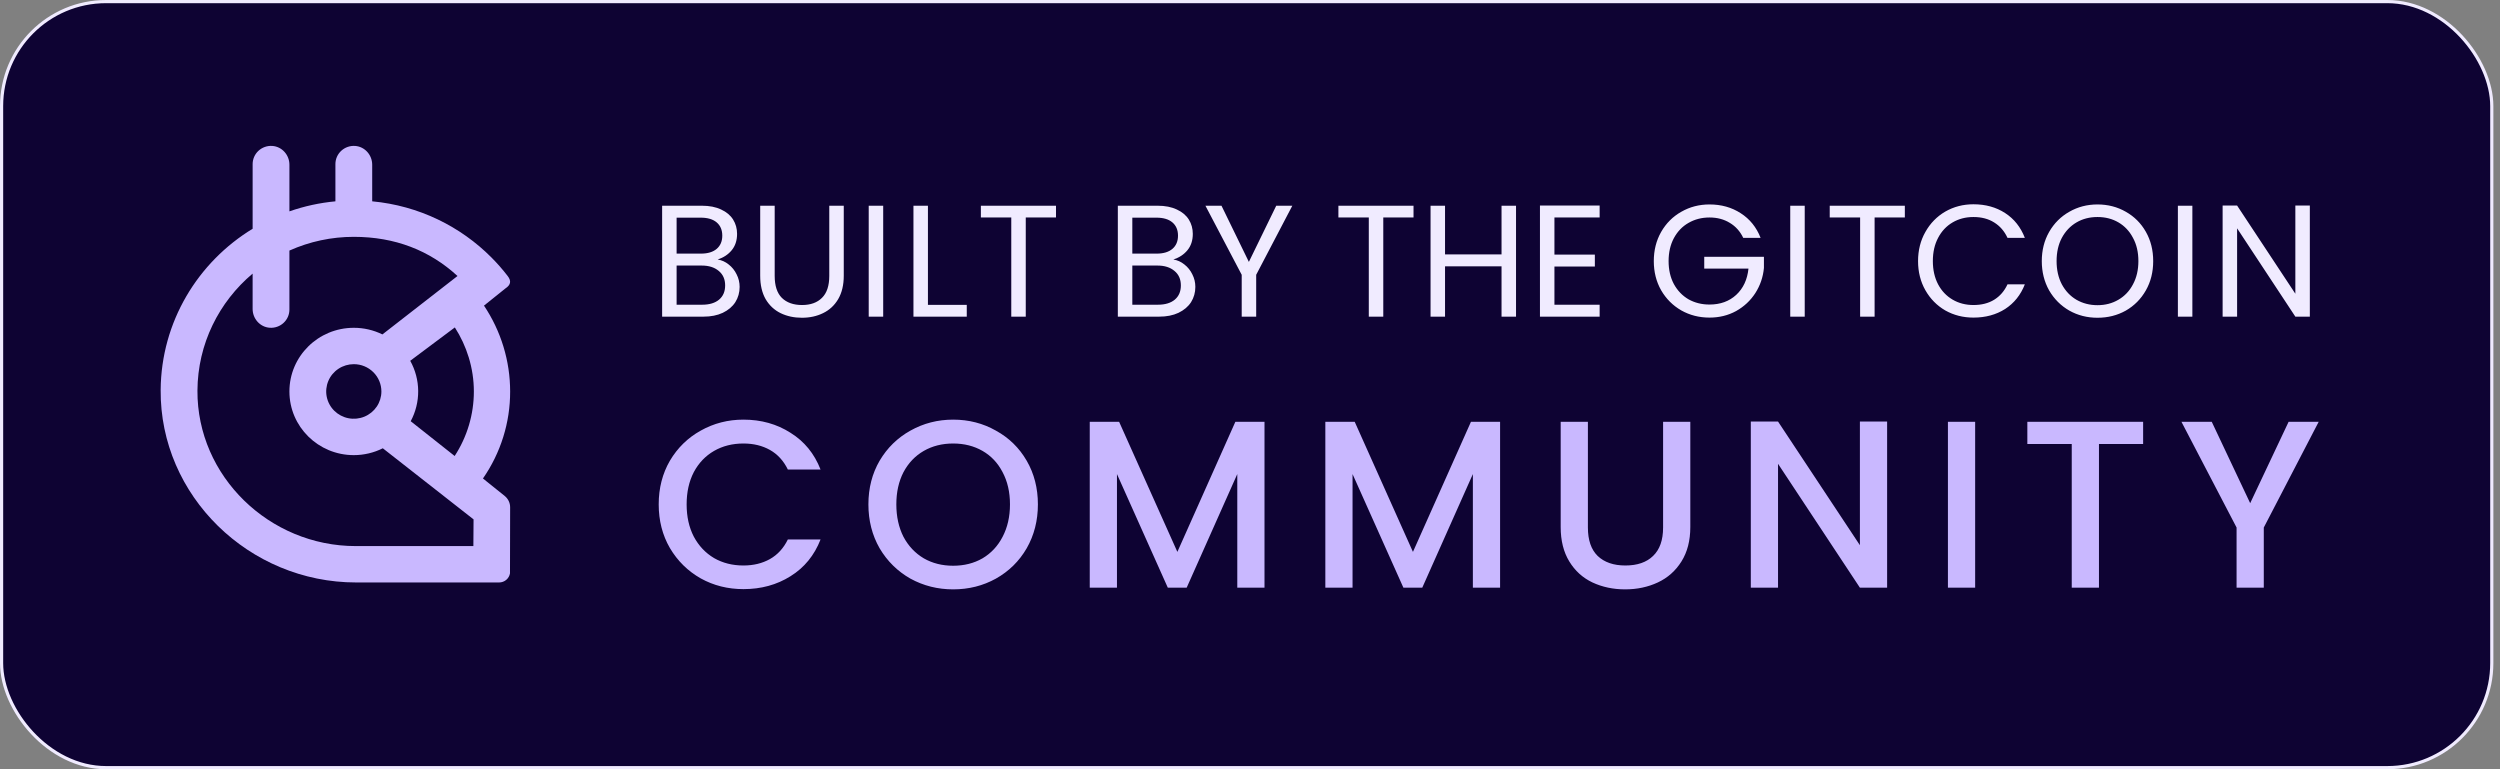 <svg width="208" height="64" viewBox="0 0 208 64" fill="none" xmlns="http://www.w3.org/2000/svg">
<rect x="0" y="0" width="208" height="64" fill="#808080" stroke="none"/>
<rect x="0.132" y="0.132" width="207.185" height="63.736" rx="8.696" fill="#0E0333"/>
<path d="M54.804 41.964C54.804 40.614 55.115 39.402 55.737 38.33C56.373 37.257 57.227 36.423 58.3 35.827C59.385 35.218 60.571 34.913 61.855 34.913C63.325 34.913 64.629 35.278 65.768 36.006C66.92 36.721 67.754 37.74 68.27 39.065H65.549C65.192 38.336 64.695 37.793 64.06 37.436C63.424 37.078 62.689 36.9 61.855 36.9C60.941 36.9 60.127 37.105 59.412 37.515C58.697 37.926 58.134 38.515 57.724 39.283C57.326 40.051 57.128 40.945 57.128 41.964C57.128 42.984 57.326 43.878 57.724 44.646C58.134 45.414 58.697 46.01 59.412 46.433C60.127 46.844 60.941 47.049 61.855 47.049C62.689 47.049 63.424 46.87 64.06 46.513C64.695 46.155 65.192 45.612 65.549 44.884H68.27C67.754 46.208 66.92 47.228 65.768 47.943C64.629 48.658 63.325 49.015 61.855 49.015C60.557 49.015 59.372 48.718 58.3 48.122C57.227 47.513 56.373 46.672 55.737 45.599C55.115 44.527 54.804 43.315 54.804 41.964ZM79.302 49.035C78.018 49.035 76.833 48.737 75.747 48.142C74.675 47.532 73.821 46.692 73.185 45.619C72.563 44.533 72.251 43.315 72.251 41.964C72.251 40.614 72.563 39.402 73.185 38.33C73.821 37.257 74.675 36.423 75.747 35.827C76.833 35.218 78.018 34.913 79.302 34.913C80.6 34.913 81.785 35.218 82.858 35.827C83.944 36.423 84.798 37.257 85.42 38.33C86.042 39.402 86.353 40.614 86.353 41.964C86.353 43.315 86.042 44.533 85.42 45.619C84.798 46.692 83.944 47.532 82.858 48.142C81.785 48.737 80.6 49.035 79.302 49.035ZM79.302 47.069C80.216 47.069 81.031 46.864 81.746 46.453C82.461 46.029 83.017 45.434 83.414 44.666C83.824 43.884 84.03 42.984 84.03 41.964C84.03 40.945 83.824 40.051 83.414 39.283C83.017 38.515 82.461 37.926 81.746 37.515C81.031 37.105 80.216 36.9 79.302 36.9C78.389 36.9 77.575 37.105 76.859 37.515C76.144 37.926 75.582 38.515 75.171 39.283C74.774 40.051 74.575 40.945 74.575 41.964C74.575 42.984 74.774 43.884 75.171 44.666C75.582 45.434 76.144 46.029 76.859 46.453C77.575 46.864 78.389 47.069 79.302 47.069ZM105.206 35.092V48.896H102.942V39.442L98.731 48.896H97.162L92.931 39.442V48.896H90.667V35.092H93.11L97.957 45.917L102.783 35.092H105.206ZM124.807 35.092V48.896H122.543V39.442L118.332 48.896H116.763L112.532 39.442V48.896H110.268V35.092H112.711L117.557 45.917L122.384 35.092H124.807ZM132.113 35.092V43.891C132.113 44.937 132.384 45.725 132.927 46.255C133.483 46.784 134.251 47.049 135.231 47.049C136.224 47.049 136.992 46.784 137.535 46.255C138.091 45.725 138.369 44.937 138.369 43.891V35.092H140.634V43.851C140.634 44.977 140.389 45.93 139.899 46.711C139.409 47.493 138.753 48.075 137.932 48.459C137.111 48.843 136.204 49.035 135.211 49.035C134.218 49.035 133.311 48.843 132.49 48.459C131.682 48.075 131.04 47.493 130.564 46.711C130.087 45.93 129.849 44.977 129.849 43.851V35.092H132.113ZM157.008 48.896H154.744L147.932 38.588V48.896H145.667V35.072H147.932L154.744 45.361V35.072H157.008V48.896ZM164.332 35.092V48.896H162.067V35.092H164.332ZM178.308 35.092V36.939H174.634V48.896H172.369V36.939H168.675V35.092H178.308ZM192.916 35.092L188.347 43.891V48.896H186.083V43.891L181.495 35.092H184.017L187.215 41.865L190.413 35.092H192.916Z" fill="#C9B8FF"/>
<path d="M59.71 21.591C60.045 21.644 60.35 21.781 60.623 22.002C60.906 22.222 61.127 22.496 61.285 22.823C61.453 23.149 61.537 23.498 61.537 23.869C61.537 24.337 61.418 24.76 61.18 25.14C60.941 25.511 60.593 25.806 60.133 26.027C59.683 26.239 59.149 26.345 58.531 26.345H55.089V17.116H58.399C59.026 17.116 59.56 17.221 60.001 17.433C60.443 17.636 60.773 17.914 60.994 18.267C61.215 18.621 61.325 19.018 61.325 19.459C61.325 20.006 61.175 20.461 60.875 20.823C60.584 21.176 60.195 21.432 59.71 21.591ZM56.294 21.101H58.319C58.884 21.101 59.321 20.969 59.63 20.704C59.939 20.439 60.094 20.073 60.094 19.605C60.094 19.137 59.939 18.771 59.63 18.506C59.321 18.241 58.876 18.109 58.293 18.109H56.294V21.101ZM58.425 25.352C59.026 25.352 59.493 25.21 59.829 24.928C60.164 24.645 60.332 24.253 60.332 23.749C60.332 23.237 60.156 22.836 59.803 22.544C59.449 22.244 58.977 22.094 58.386 22.094H56.294V25.352H58.425ZM64.454 17.116V22.955C64.454 23.776 64.653 24.385 65.05 24.782C65.456 25.18 66.016 25.378 66.731 25.378C67.438 25.378 67.989 25.18 68.387 24.782C68.793 24.385 68.996 23.776 68.996 22.955V17.116H70.201V22.942C70.201 23.71 70.046 24.358 69.737 24.888C69.428 25.409 69.009 25.797 68.479 26.053C67.959 26.309 67.371 26.437 66.718 26.437C66.065 26.437 65.474 26.309 64.944 26.053C64.423 25.797 64.008 25.409 63.699 24.888C63.399 24.358 63.249 23.71 63.249 22.942V17.116H64.454ZM73.482 17.116V26.345H72.277V17.116H73.482ZM77.204 25.365H80.435V26.345H75.999V17.116H77.204V25.365ZM87.859 17.116V18.095H85.343V26.345H84.138V18.095H81.609V17.116H87.859ZM97.626 21.591C97.961 21.644 98.266 21.781 98.539 22.002C98.822 22.222 99.043 22.496 99.201 22.823C99.369 23.149 99.453 23.498 99.453 23.869C99.453 24.337 99.334 24.76 99.096 25.14C98.857 25.511 98.508 25.806 98.049 26.027C97.599 26.239 97.065 26.345 96.447 26.345H93.004V17.116H96.315C96.942 17.116 97.476 17.221 97.917 17.433C98.358 17.636 98.689 17.914 98.91 18.267C99.131 18.621 99.241 19.018 99.241 19.459C99.241 20.006 99.091 20.461 98.791 20.823C98.5 21.176 98.111 21.432 97.626 21.591ZM94.209 21.101H96.235C96.8 21.101 97.237 20.969 97.546 20.704C97.855 20.439 98.01 20.073 98.01 19.605C98.01 19.137 97.855 18.771 97.546 18.506C97.237 18.241 96.791 18.109 96.209 18.109H94.209V21.101ZM96.341 25.352C96.942 25.352 97.409 25.21 97.745 24.928C98.08 24.645 98.248 24.253 98.248 23.749C98.248 23.237 98.072 22.836 97.718 22.544C97.365 22.244 96.893 22.094 96.302 22.094H94.209V25.352H96.341ZM107.521 17.116L104.515 22.862V26.345H103.31V22.862L100.291 17.116H101.628L103.906 21.79L106.183 17.116H107.521ZM117.605 17.116V18.095H115.089V26.345H113.884V18.095H111.355V17.116H117.605ZM126.133 17.116V26.345H124.928V22.16H120.227V26.345H119.022V17.116H120.227V21.167H124.928V17.116H126.133ZM129.329 18.095V21.181H132.692V22.174H129.329V25.352H133.09V26.345H128.124V17.102H133.09V18.095H129.329ZM145.037 19.79C144.781 19.252 144.41 18.837 143.925 18.546C143.439 18.245 142.874 18.095 142.23 18.095C141.586 18.095 141.003 18.245 140.482 18.546C139.97 18.837 139.564 19.261 139.264 19.817C138.973 20.364 138.827 21 138.827 21.724C138.827 22.447 138.973 23.083 139.264 23.63C139.564 24.178 139.97 24.601 140.482 24.901C141.003 25.193 141.586 25.338 142.23 25.338C143.13 25.338 143.872 25.069 144.455 24.531C145.037 23.992 145.377 23.264 145.474 22.346H141.793V21.366H146.759V22.293C146.688 23.052 146.45 23.749 146.044 24.385C145.638 25.012 145.103 25.511 144.441 25.881C143.779 26.243 143.042 26.424 142.23 26.424C141.374 26.424 140.593 26.226 139.886 25.828C139.18 25.422 138.62 24.862 138.205 24.147C137.799 23.432 137.596 22.624 137.596 21.724C137.596 20.823 137.799 20.015 138.205 19.3C138.62 18.576 139.18 18.016 139.886 17.619C140.593 17.213 141.374 17.01 142.23 17.01C143.21 17.01 144.075 17.252 144.825 17.738C145.585 18.223 146.136 18.907 146.481 19.79H145.037ZM150.153 17.116V26.345H148.948V17.116H150.153ZM158.483 17.116V18.095H155.967V26.345H154.762V18.095H152.233V17.116H158.483ZM159.582 21.724C159.582 20.823 159.785 20.015 160.191 19.3C160.597 18.576 161.149 18.012 161.846 17.605C162.552 17.199 163.334 16.996 164.19 16.996C165.196 16.996 166.075 17.239 166.825 17.725C167.575 18.21 168.123 18.899 168.467 19.79H167.024C166.768 19.234 166.397 18.806 165.911 18.506C165.435 18.206 164.861 18.056 164.19 18.056C163.546 18.056 162.967 18.206 162.455 18.506C161.943 18.806 161.542 19.234 161.25 19.79C160.959 20.338 160.813 20.982 160.813 21.724C160.813 22.456 160.959 23.101 161.25 23.657C161.542 24.204 161.943 24.628 162.455 24.928C162.967 25.228 163.546 25.378 164.19 25.378C164.861 25.378 165.435 25.233 165.911 24.941C166.397 24.641 166.768 24.213 167.024 23.657H168.467C168.123 24.54 167.575 25.224 166.825 25.709C166.075 26.186 165.196 26.424 164.19 26.424C163.334 26.424 162.552 26.226 161.846 25.828C161.149 25.422 160.597 24.862 160.191 24.147C159.785 23.432 159.582 22.624 159.582 21.724ZM174.511 26.437C173.655 26.437 172.874 26.239 172.167 25.842C171.461 25.436 170.901 24.875 170.486 24.16C170.08 23.436 169.877 22.624 169.877 21.724C169.877 20.823 170.08 20.015 170.486 19.3C170.901 18.576 171.461 18.016 172.167 17.619C172.874 17.213 173.655 17.01 174.511 17.01C175.376 17.01 176.162 17.213 176.868 17.619C177.574 18.016 178.13 18.572 178.536 19.287C178.943 20.002 179.146 20.814 179.146 21.724C179.146 22.633 178.943 23.445 178.536 24.16C178.13 24.875 177.574 25.436 176.868 25.842C176.162 26.239 175.376 26.437 174.511 26.437ZM174.511 25.391C175.156 25.391 175.734 25.241 176.246 24.941C176.767 24.641 177.173 24.213 177.464 23.657C177.764 23.101 177.914 22.456 177.914 21.724C177.914 20.982 177.764 20.338 177.464 19.79C177.173 19.234 176.771 18.806 176.259 18.506C175.747 18.206 175.164 18.056 174.511 18.056C173.858 18.056 173.275 18.206 172.763 18.506C172.251 18.806 171.845 19.234 171.545 19.79C171.254 20.338 171.108 20.982 171.108 21.724C171.108 22.456 171.254 23.101 171.545 23.657C171.845 24.213 172.251 24.641 172.763 24.941C173.284 25.241 173.867 25.391 174.511 25.391ZM182.405 17.116V26.345H181.2V17.116H182.405ZM192.178 26.345H190.973L186.127 18.996V26.345H184.922V17.102H186.127L190.973 24.438V17.102H192.178V26.345Z" fill="#F0EBFF"/>
<path fill-rule="evenodd" clip-rule="evenodd" d="M40.182 39.81C40.945 40.419 41.598 40.943 42.001 41.272C42.14 41.386 42.251 41.529 42.328 41.691C42.405 41.852 42.444 42.029 42.443 42.207L42.431 47.704C42.395 47.915 42.284 48.107 42.119 48.246C41.953 48.385 41.743 48.461 41.526 48.461H29.632C20.721 48.461 13.296 41.251 13.367 32.441C13.412 26.77 16.462 21.808 21.019 19.032V13.652C21.019 13.444 21.062 13.239 21.146 13.049C21.229 12.859 21.351 12.688 21.504 12.546C21.657 12.405 21.838 12.296 22.035 12.226C22.233 12.156 22.442 12.127 22.651 12.141C23.465 12.193 24.08 12.897 24.08 13.703V17.585C25.316 17.153 26.601 16.873 27.906 16.751V13.652C27.906 13.444 27.949 13.239 28.032 13.049C28.116 12.859 28.238 12.688 28.391 12.546C28.544 12.405 28.725 12.296 28.922 12.226C29.12 12.156 29.329 12.127 29.538 12.141C30.352 12.193 30.967 12.897 30.967 13.703V16.75C34.84 17.112 38.314 18.833 40.892 21.426C41.375 21.911 41.827 22.427 42.243 22.969C42.563 23.385 42.491 23.707 42.051 23.997L40.268 25.428C41.686 27.546 42.443 30.029 42.444 32.57C42.45 35.155 41.66 37.68 40.182 39.81ZM37.828 37.939C38.87 36.339 39.425 34.475 39.425 32.57C39.425 30.622 38.828 28.772 37.843 27.242L34.131 30.018C34.559 30.787 34.786 31.649 34.793 32.527C34.8 33.404 34.586 34.27 34.171 35.045L34.29 35.139C34.81 35.55 36.279 36.711 37.828 37.939ZM39.384 45.434L39.4 43.212L31.85 37.297C31.102 37.672 30.275 37.867 29.436 37.867C26.477 37.867 24.079 35.495 24.079 32.57C24.079 29.644 26.477 27.273 29.436 27.273C30.262 27.272 31.077 27.46 31.816 27.824L38.064 22.964C35.742 20.828 32.858 19.705 29.436 19.705C27.588 19.704 25.762 20.093 24.079 20.847V25.759C24.079 25.966 24.036 26.171 23.953 26.361C23.869 26.552 23.747 26.723 23.594 26.864C23.441 27.006 23.261 27.115 23.063 27.184C22.866 27.254 22.656 27.283 22.447 27.269C21.634 27.217 21.018 26.513 21.018 25.707V22.765C18.226 25.112 16.447 28.602 16.427 32.505C16.392 39.615 22.406 45.434 29.597 45.434H39.384ZM31.345 33.831C31.597 33.458 31.732 33.019 31.732 32.57C31.732 31.968 31.49 31.39 31.059 30.964C30.629 30.538 30.045 30.299 29.436 30.299C28.982 30.299 28.538 30.432 28.16 30.682C27.783 30.931 27.488 31.286 27.315 31.701C27.141 32.116 27.096 32.572 27.184 33.013C27.273 33.453 27.491 33.857 27.812 34.175C28.134 34.492 28.543 34.709 28.988 34.796C29.433 34.884 29.895 34.839 30.314 34.667C30.734 34.495 31.092 34.204 31.345 33.831Z" fill="#C9B8FF"/>
<rect x="0.132" y="0.132" width="207.185" height="63.736" rx="8.696" stroke="#F0EBFF" stroke-width="0.264"/>
</svg>
